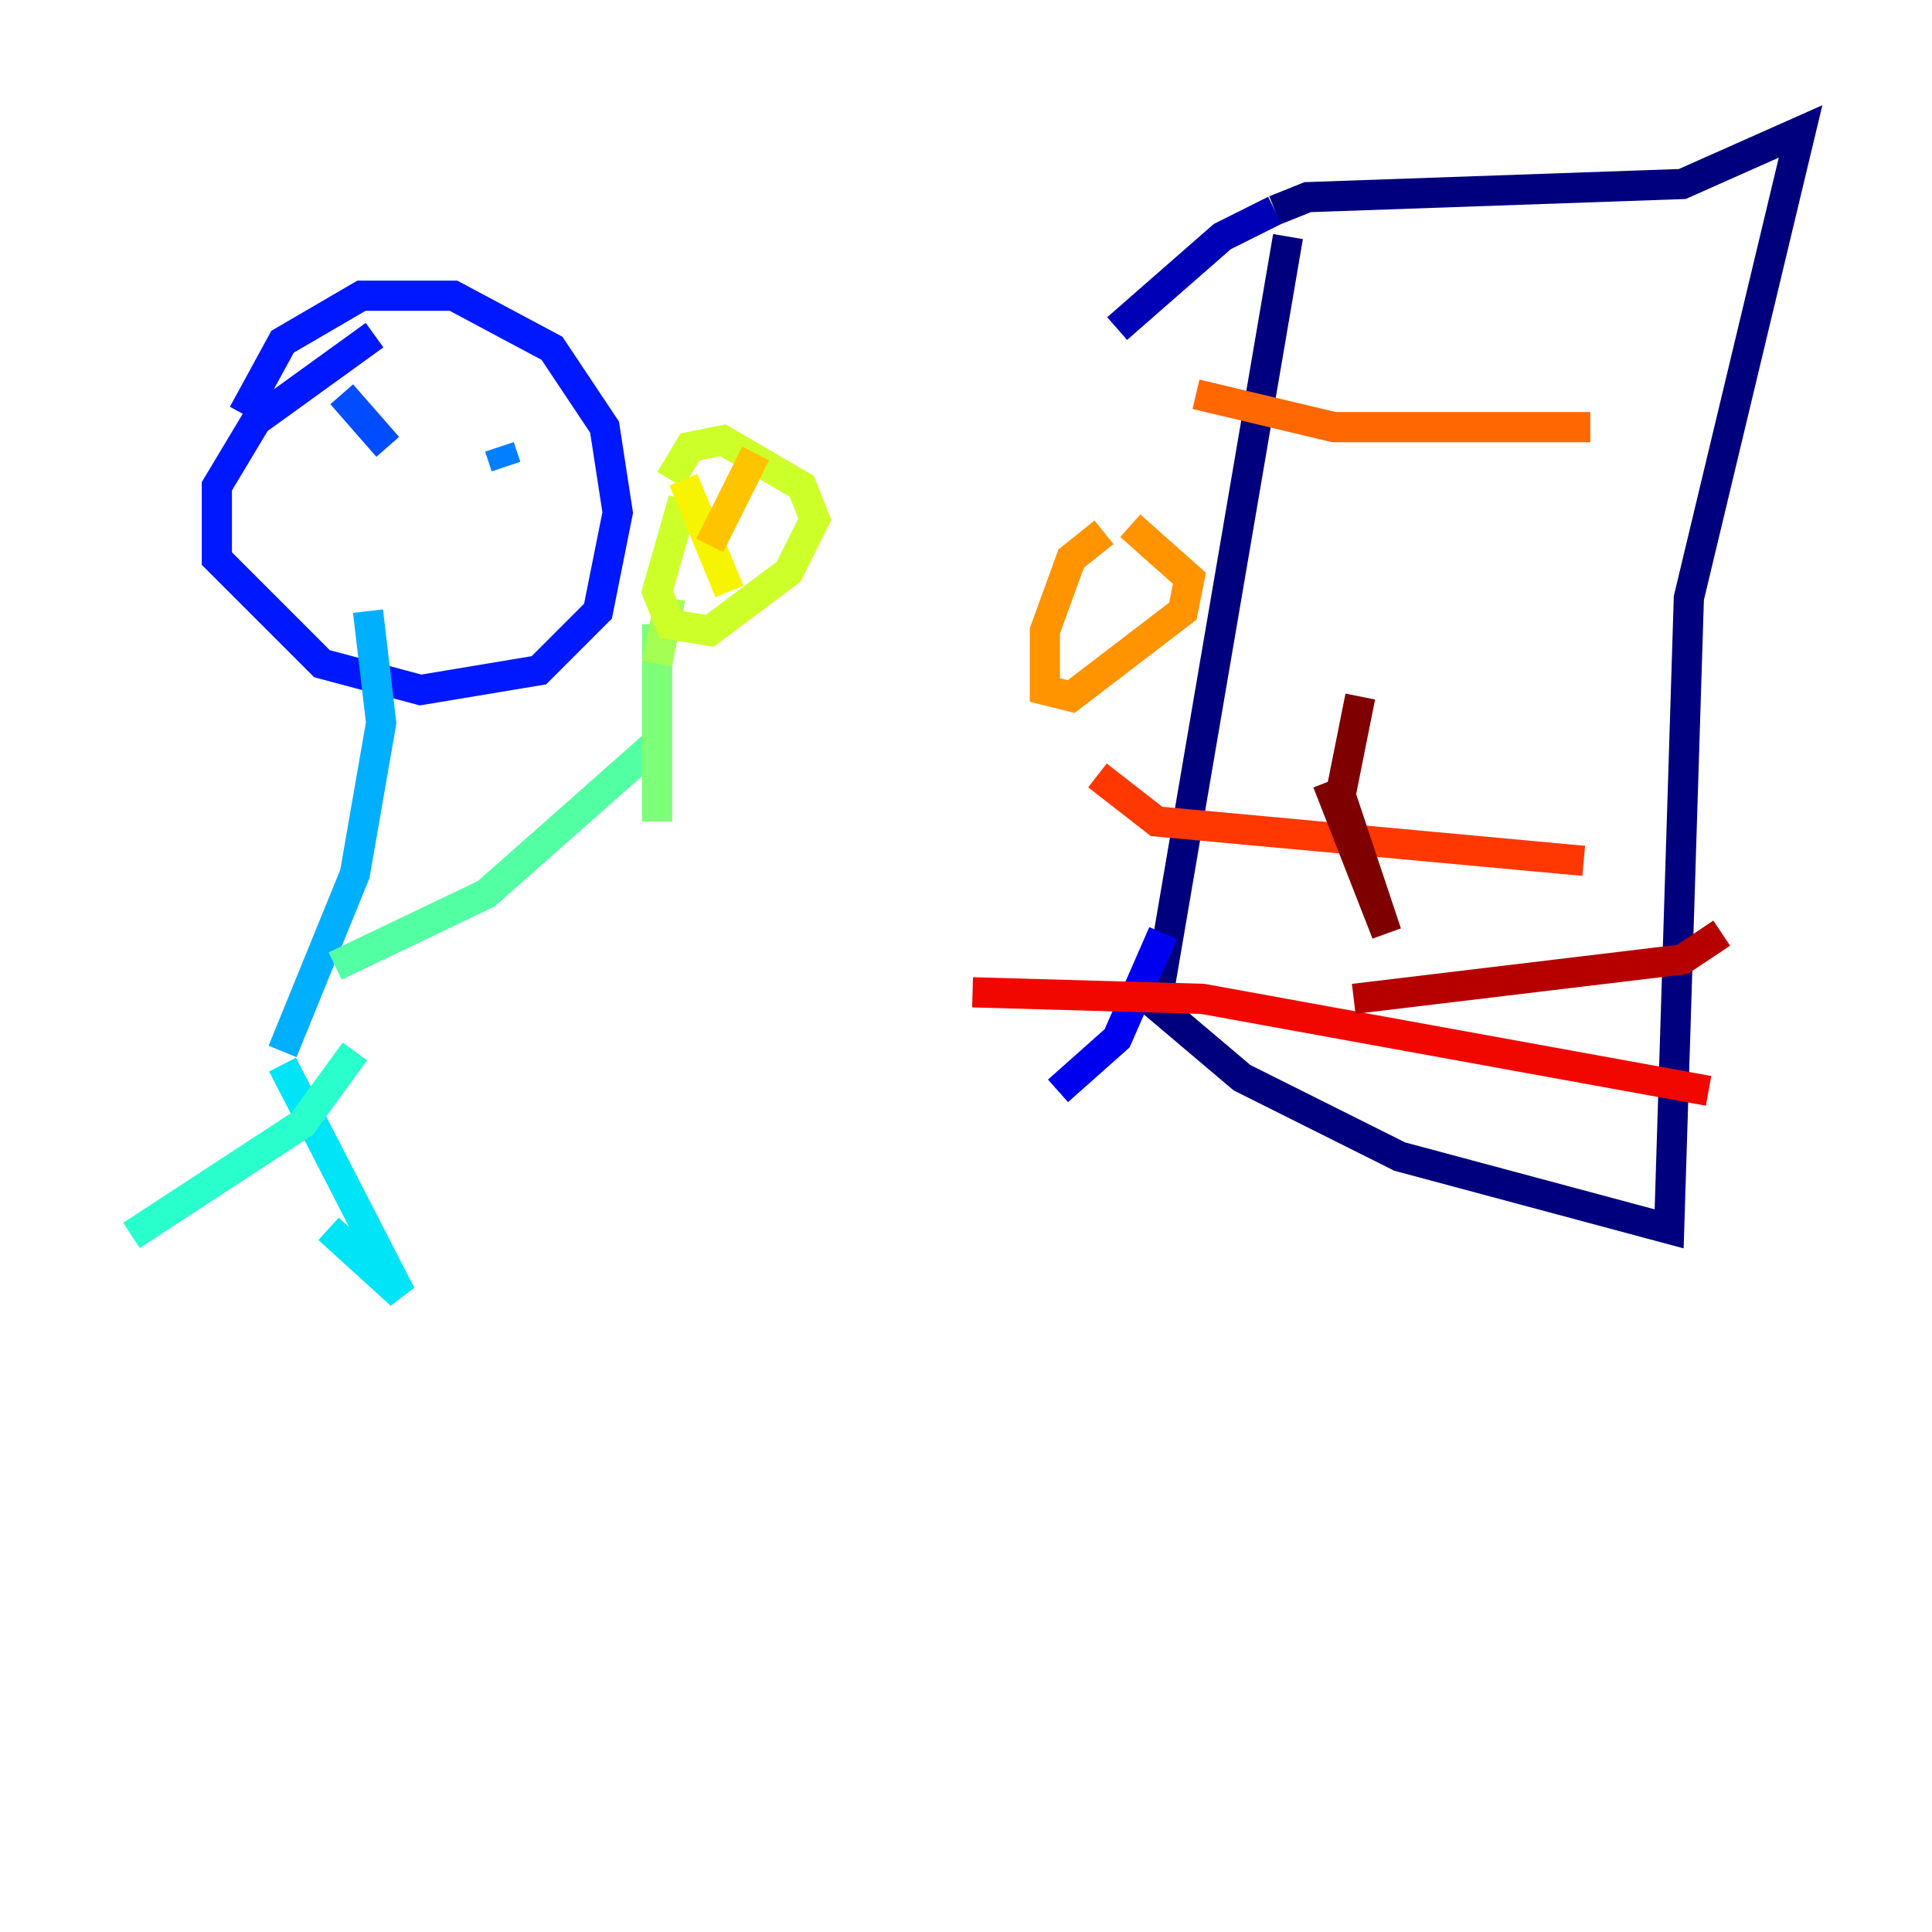 <?xml version="1.0" encoding="utf-8" ?>
<svg baseProfile="tiny" height="128" version="1.2" viewBox="0,0,128,128" width="128" xmlns="http://www.w3.org/2000/svg" xmlns:ev="http://www.w3.org/2001/xml-events" xmlns:xlink="http://www.w3.org/1999/xlink"><defs /><polyline fill="none" points="85.333,15.674 76.626,66.612 82.286,71.401 92.735,76.626 110.585,81.415 111.891,39.619 119.293,8.707 111.456,12.191 86.639,13.061 84.463,13.932" stroke="#00007f" stroke-width="2" /><polyline fill="none" points="84.463,13.932 80.98,15.674 74.014,21.769" stroke="#0000b6" stroke-width="2" /><polyline fill="none" points="77.061,61.823 74.014,68.789 70.095,72.272" stroke="#0000f1" stroke-width="2" /><polyline fill="none" points="24.816,22.204 16.98,27.864 14.367,32.218 14.367,37.007 21.333,43.973 27.864,45.714 35.701,44.408 39.619,40.49 40.925,33.959 40.054,28.299 36.571,23.075 30.041,19.592 23.946,19.592 18.721,22.64 16.109,27.429" stroke="#0018ff" stroke-width="2" /><polyline fill="none" points="22.64,26.122 25.687,29.605" stroke="#004cff" stroke-width="2" /><polyline fill="none" points="33.088,29.605 33.524,30.912" stroke="#0080ff" stroke-width="2" /><polyline fill="none" points="24.381,40.49 25.252,47.891 23.51,57.905 18.721,69.66" stroke="#00b0ff" stroke-width="2" /><polyline fill="none" points="18.721,70.531 26.558,85.769 21.769,81.415" stroke="#00e4f7" stroke-width="2" /><polyline fill="none" points="23.51,69.66 20.027,74.449 8.707,81.85" stroke="#29ffcd" stroke-width="2" /><polyline fill="none" points="22.204,64.0 32.218,59.211 43.537,49.197" stroke="#53ffa3" stroke-width="2" /><polyline fill="none" points="43.537,41.361 43.537,54.422" stroke="#7cff79" stroke-width="2" /><polyline fill="none" points="43.537,43.973 44.408,39.619" stroke="#a3ff53" stroke-width="2" /><polyline fill="none" points="45.279,33.088 43.537,39.184 44.408,41.361 47.02,41.796 52.245,37.878 53.986,34.395 53.116,32.218 47.891,29.17 45.714,29.605 44.408,31.782" stroke="#cdff29" stroke-width="2" /><polyline fill="none" points="45.279,31.782 48.327,39.184" stroke="#f7f400" stroke-width="2" /><polyline fill="none" points="50.068,30.041 47.02,36.136" stroke="#ffc400" stroke-width="2" /><polyline fill="none" points="73.143,35.265 70.966,37.007 69.225,41.796 69.225,45.714 70.966,46.15 78.367,40.49 78.803,38.313 74.884,34.83" stroke="#ff9400" stroke-width="2" /><polyline fill="none" points="79.238,26.122 88.381,28.299 105.361,28.299" stroke="#ff6700" stroke-width="2" /><polyline fill="none" points="72.707,51.374 76.626,54.422 104.925,57.034" stroke="#ff3700" stroke-width="2" /><polyline fill="none" points="64.435,65.742 79.674,66.177 113.197,72.272" stroke="#f10700" stroke-width="2" /><polyline fill="none" points="89.687,66.177 111.456,63.565 114.068,61.823" stroke="#b60000" stroke-width="2" /><polyline fill="none" points="90.122,46.15 88.816,52.68 91.864,61.823 87.946,51.809" stroke="#7f0000" stroke-width="2" /></svg>